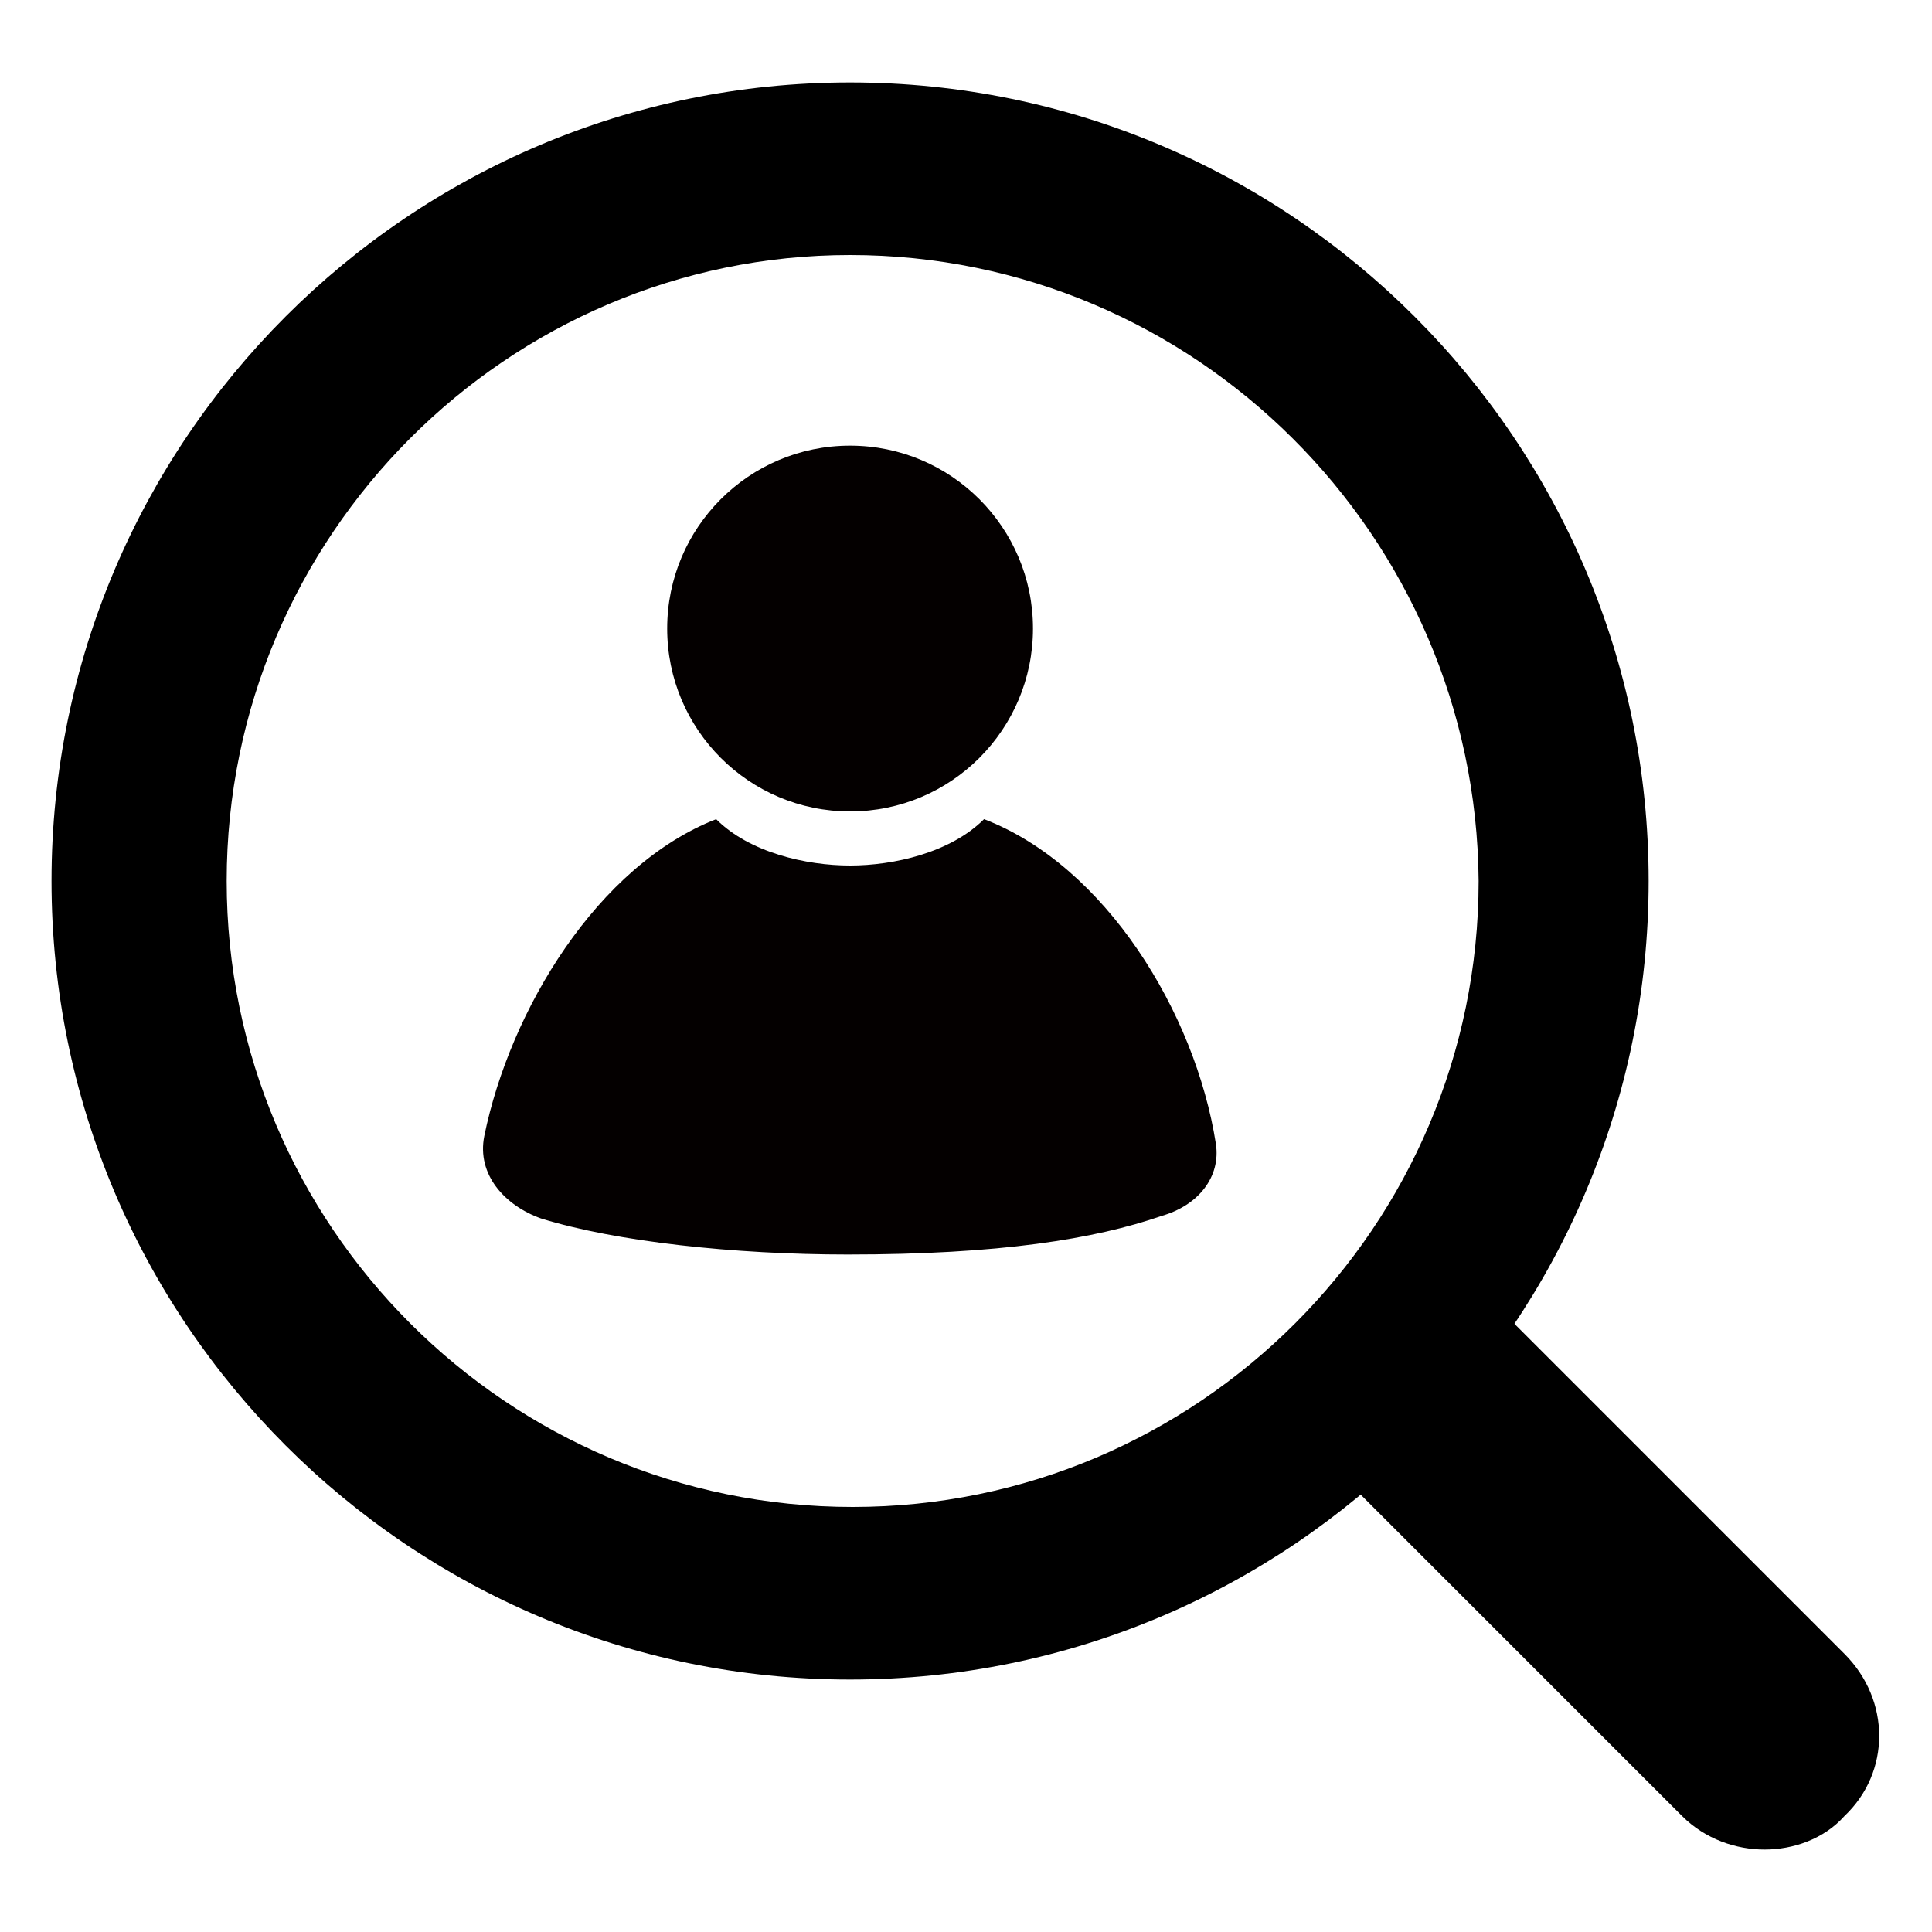 <svg id="Layer_1" enable-background="new 0 0 75 75" viewBox="0 0 75 75" xmlns="http://www.w3.org/2000/svg"><path d="m68.5 71.8c-1.1 0-2.3-.4-3.2-1.3l-12.9-12.9c-1.8-1.8-1.8-4.6 0-6.3 1.8-1.8 4.6-1.8 6.3 0l12.9 12.9c1.8 1.8 1.8 4.6 0 6.3-.8.9-2 1.3-3.1 1.3z"/><path d="m33 65.2c-17.1 0-31-13.9-31-31s13.9-31 31-31 31 13.9 31 31-13.9 31-31 31zm0-55.3c-13.3 0-24.2 10.9-24.2 24.3s10.9 24.3 24.3 24.3 24.3-10.9 24.3-24.3c-.1-13.4-11-24.3-24.4-24.3z"/><g fill="#040000"><circle cx="33" cy="24.4" r="7.1"/><path d="m47.2 44.4c-.8-5.1-4.3-10.8-9-12.6-1.3 1.3-3.5 1.8-5.2 1.8s-3.9-.5-5.2-1.8c-4.6 1.8-8 7.4-9 12.3-.3 1.5.8 2.7 2.2 3.2 2.9.9 7.5 1.4 11.9 1.4 5.9 0 9.6-.6 12.2-1.5 1.4-.4 2.3-1.5 2.1-2.8z"/></g></svg>
